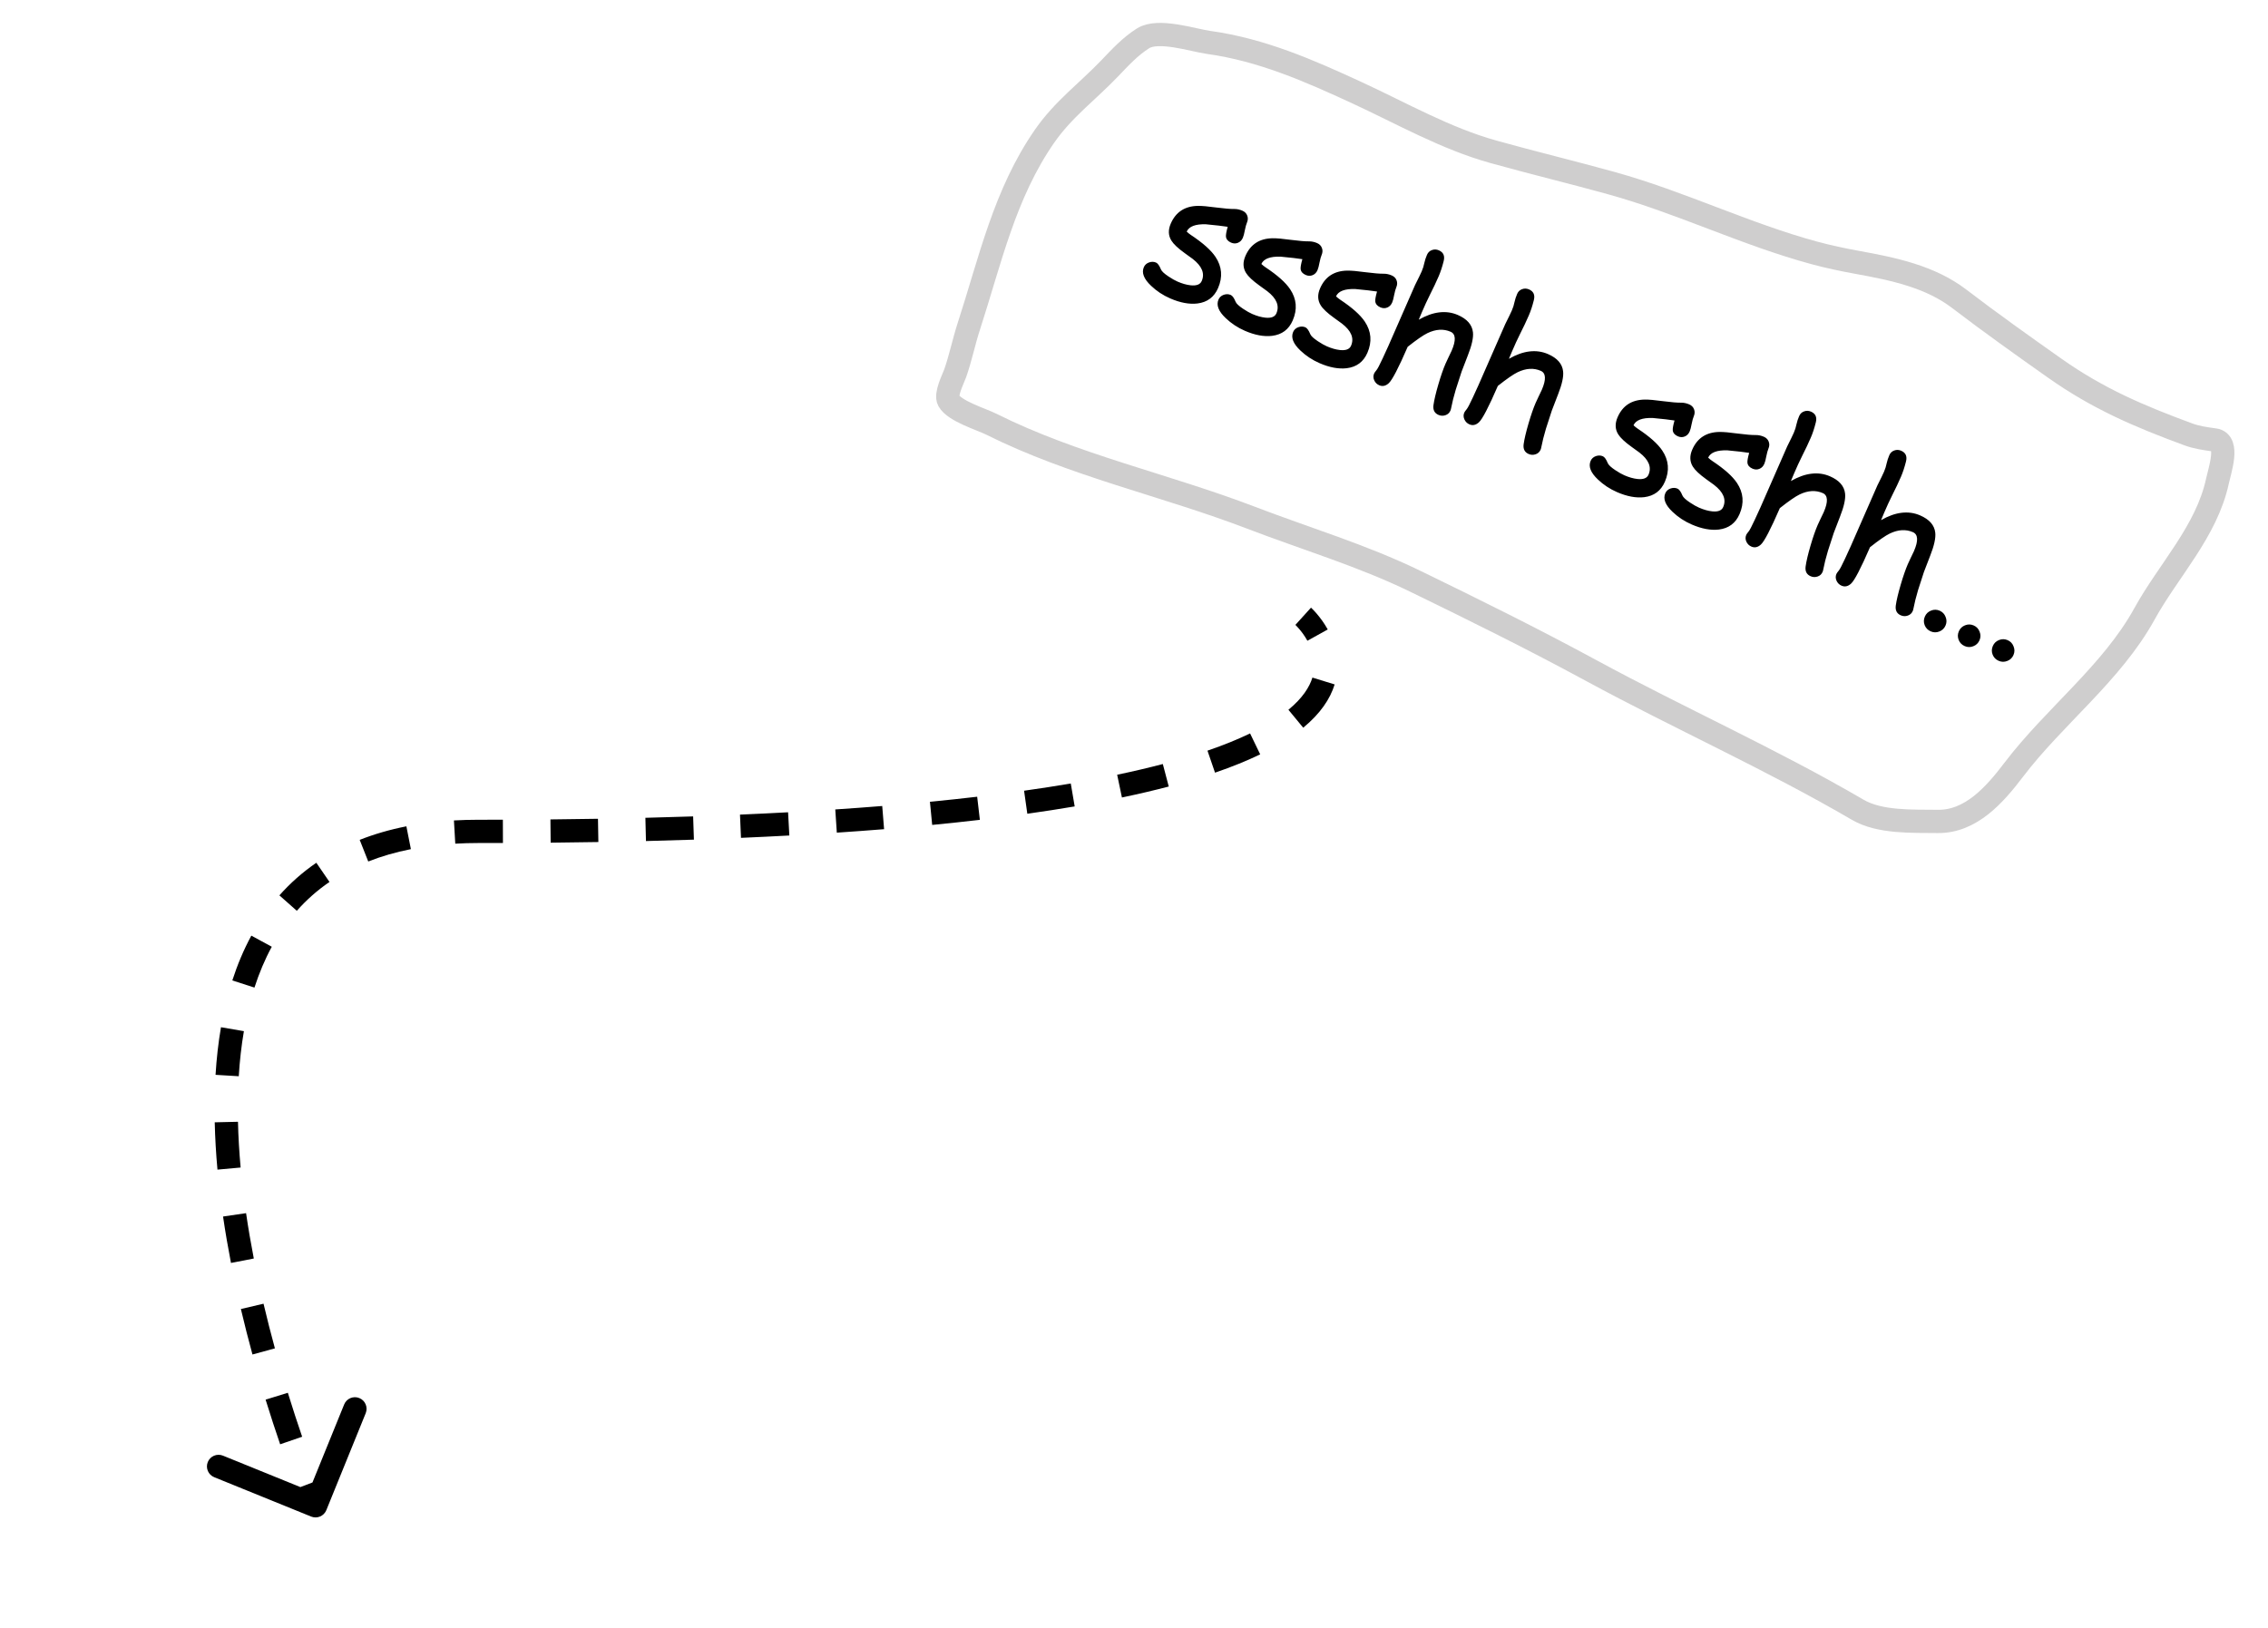 <svg width="195" height="140" viewBox="0 0 195 140" fill="none" xmlns="http://www.w3.org/2000/svg">
<path d="M105.844 20.865C105.582 20.751 105.436 20.583 105.407 20.36C105.39 20.205 105.439 19.92 105.557 19.505C105.159 19.441 104.535 19.369 103.684 19.289C102.782 19.261 102.231 19.471 102.031 19.918C102.152 20.033 102.276 20.132 102.404 20.216C103.419 20.889 104.119 21.513 104.505 22.089C105.066 22.929 105.14 23.824 104.728 24.775C104.39 25.554 103.799 25.995 102.953 26.1C102.253 26.182 101.475 26.038 100.62 25.667C99.994 25.396 99.442 25.032 98.965 24.575C98.345 23.988 98.139 23.456 98.346 22.978C98.429 22.787 98.575 22.652 98.785 22.573C99.001 22.495 99.204 22.498 99.395 22.581C99.543 22.645 99.684 22.843 99.819 23.174C99.886 23.334 100.105 23.536 100.475 23.782C100.77 23.978 101.028 24.124 101.248 24.219C101.649 24.393 102.023 24.499 102.371 24.536C102.875 24.59 103.193 24.466 103.323 24.166C103.605 23.516 103.342 22.879 102.533 22.256L101.859 21.768C101.284 21.354 100.903 20.996 100.716 20.693C100.445 20.258 100.426 19.77 100.661 19.23C101.094 18.231 101.873 17.724 102.999 17.706C103.341 17.702 103.867 17.748 104.574 17.845C105.283 17.936 105.801 17.979 106.128 17.973C106.361 17.972 106.592 18.021 106.821 18.121C107.027 18.21 107.165 18.349 107.236 18.539C107.312 18.731 107.303 18.934 107.21 19.149C107.15 19.288 107.09 19.503 107.032 19.796C106.978 20.09 106.921 20.307 106.861 20.445C106.768 20.66 106.625 20.806 106.433 20.882C106.246 20.959 106.05 20.954 105.844 20.865ZM112.264 23.648C112.001 23.534 111.855 23.366 111.827 23.144C111.809 22.988 111.859 22.703 111.976 22.289C111.578 22.224 110.954 22.152 110.103 22.073C109.201 22.045 108.65 22.255 108.451 22.702C108.571 22.816 108.696 22.916 108.824 23C109.838 23.672 110.538 24.297 110.924 24.873C111.485 25.712 111.56 26.607 111.147 27.558C110.81 28.337 110.218 28.779 109.372 28.883C108.672 28.966 107.895 28.822 107.039 28.451C106.413 28.179 105.862 27.815 105.384 27.358C104.764 26.772 104.558 26.239 104.765 25.762C104.848 25.57 104.995 25.435 105.205 25.356C105.42 25.279 105.623 25.282 105.814 25.365C105.962 25.429 106.104 25.627 106.238 25.957C106.305 26.117 106.524 26.32 106.894 26.566C107.19 26.762 107.447 26.907 107.667 27.003C108.068 27.177 108.443 27.282 108.79 27.319C109.295 27.373 109.612 27.25 109.743 26.949C110.024 26.299 109.761 25.663 108.953 25.04L108.279 24.552C107.703 24.137 107.322 23.779 107.135 23.477C106.864 23.041 106.846 22.554 107.08 22.014C107.513 21.015 108.292 20.507 109.418 20.49C109.761 20.485 110.286 20.531 110.993 20.628C111.703 20.72 112.221 20.763 112.547 20.757C112.78 20.756 113.011 20.805 113.241 20.904C113.446 20.993 113.584 21.133 113.655 21.323C113.731 21.514 113.723 21.718 113.629 21.933C113.569 22.071 113.51 22.287 113.451 22.579C113.397 22.874 113.34 23.09 113.28 23.229C113.187 23.444 113.044 23.589 112.853 23.665C112.665 23.743 112.469 23.737 112.264 23.648ZM118.683 26.432C118.42 26.318 118.275 26.15 118.246 25.927C118.228 25.772 118.278 25.487 118.396 25.072C117.998 25.008 117.373 24.936 116.522 24.856C115.62 24.828 115.07 25.038 114.87 25.485C114.991 25.6 115.115 25.699 115.243 25.783C116.257 26.456 116.957 27.08 117.343 27.656C117.905 28.496 117.979 29.391 117.567 30.342C117.229 31.121 116.637 31.562 115.792 31.667C115.092 31.749 114.314 31.605 113.459 31.234C112.833 30.963 112.281 30.599 111.803 30.142C111.184 29.555 110.977 29.023 111.184 28.545C111.267 28.354 111.414 28.219 111.624 28.14C111.839 28.063 112.042 28.066 112.234 28.148C112.382 28.213 112.523 28.41 112.658 28.741C112.725 28.901 112.943 29.103 113.314 29.349C113.609 29.545 113.867 29.691 114.086 29.786C114.488 29.96 114.862 30.066 115.209 30.103C115.714 30.157 116.031 30.034 116.162 29.733C116.444 29.083 116.18 28.446 115.372 27.823L114.698 27.335C114.123 26.921 113.741 26.563 113.555 26.26C113.284 25.825 113.265 25.337 113.499 24.797C113.932 23.799 114.712 23.291 115.838 23.273C116.18 23.269 116.705 23.315 117.413 23.412C118.122 23.503 118.64 23.546 118.966 23.54C119.199 23.539 119.431 23.588 119.66 23.688C119.866 23.777 120.004 23.916 120.075 24.106C120.151 24.298 120.142 24.501 120.049 24.716C119.989 24.855 119.929 25.07 119.87 25.363C119.817 25.657 119.76 25.874 119.699 26.012C119.606 26.228 119.464 26.373 119.272 26.449C119.085 26.527 118.889 26.521 118.683 26.432ZM123.678 35.682C123.339 35.535 123.195 35.257 123.247 34.849C123.307 34.409 123.448 33.809 123.671 33.048C123.885 32.318 124.089 31.731 124.281 31.286C124.335 31.162 124.422 30.975 124.541 30.726C124.665 30.479 124.754 30.293 124.808 30.169C125.198 29.271 125.168 28.724 124.719 28.529C124.112 28.266 123.45 28.306 122.734 28.648C122.368 28.825 121.801 29.217 121.031 29.826C120.242 31.646 119.698 32.691 119.4 32.959C119.138 33.197 118.866 33.255 118.584 33.133C118.388 33.048 118.245 32.907 118.155 32.709C118.065 32.511 118.061 32.316 118.144 32.125C118.173 32.058 118.24 31.962 118.345 31.837C118.435 31.735 118.613 31.397 118.878 30.825L119.36 29.774L121.665 24.515C121.956 23.937 122.146 23.545 122.235 23.34C122.34 23.096 122.416 22.856 122.461 22.62C122.514 22.382 122.591 22.146 122.692 21.911C122.779 21.711 122.92 21.576 123.114 21.507C123.311 21.433 123.51 21.44 123.71 21.527C124.102 21.697 124.24 22.007 124.125 22.456C124 22.953 123.857 23.387 123.696 23.76C123.478 24.262 123.235 24.778 122.965 25.308C122.71 25.817 122.471 26.335 122.248 26.862L121.982 27.496C122.602 27.14 123.19 26.93 123.746 26.865C124.309 26.797 124.842 26.871 125.343 27.089C126.137 27.433 126.569 27.927 126.642 28.572C126.695 29.026 126.549 29.689 126.205 30.562L125.668 31.956L125.165 33.509C124.99 34.097 124.858 34.624 124.769 35.091C124.753 35.181 124.732 35.254 124.707 35.311C124.622 35.507 124.48 35.639 124.281 35.706C124.08 35.777 123.878 35.769 123.678 35.682ZM131.43 39.044C131.091 38.897 130.948 38.619 131 38.21C131.06 37.771 131.201 37.17 131.423 36.41C131.638 35.679 131.841 35.092 132.034 34.648C132.088 34.523 132.174 34.337 132.294 34.088C132.418 33.841 132.507 33.655 132.561 33.531C132.95 32.633 132.92 32.086 132.471 31.891C131.864 31.628 131.203 31.668 130.487 32.01C130.121 32.186 129.553 32.579 128.784 33.188C127.995 35.008 127.451 36.053 127.153 36.321C126.891 36.559 126.619 36.617 126.337 36.495C126.141 36.41 125.998 36.268 125.908 36.07C125.817 35.872 125.814 35.678 125.897 35.486C125.926 35.42 125.993 35.324 126.098 35.199C126.188 35.096 126.366 34.759 126.631 34.187L127.112 33.135L129.418 27.876C129.708 27.298 129.898 26.907 129.987 26.701C130.093 26.457 130.168 26.218 130.214 25.982C130.266 25.744 130.343 25.507 130.445 25.273C130.532 25.072 130.672 24.938 130.867 24.869C131.064 24.795 131.262 24.802 131.463 24.889C131.855 25.058 131.993 25.368 131.877 25.818C131.753 26.314 131.61 26.749 131.448 27.122C131.231 27.623 130.987 28.14 130.717 28.67C130.463 29.178 130.224 29.696 130.001 30.224L129.735 30.858C130.354 30.502 130.942 30.291 131.499 30.226C132.062 30.158 132.594 30.233 133.096 30.451C133.889 30.794 134.322 31.289 134.394 31.933C134.447 32.388 134.302 33.051 133.957 33.923L133.421 35.317L132.918 36.87C132.742 37.459 132.61 37.986 132.521 38.453C132.505 38.542 132.485 38.616 132.46 38.673C132.375 38.869 132.233 39 132.033 39.067C131.832 39.139 131.631 39.131 131.43 39.044ZM144.26 37.523C143.997 37.408 143.852 37.24 143.823 37.018C143.806 36.863 143.855 36.578 143.973 36.163C143.575 36.098 142.95 36.026 142.099 35.947C141.197 35.919 140.647 36.129 140.447 36.576C140.568 36.691 140.692 36.79 140.82 36.874C141.834 37.546 142.534 38.171 142.92 38.747C143.482 39.586 143.556 40.481 143.144 41.432C142.806 42.211 142.214 42.653 141.369 42.757C140.669 42.84 139.891 42.696 139.036 42.325C138.41 42.053 137.858 41.689 137.381 41.232C136.761 40.646 136.554 40.114 136.762 39.636C136.844 39.444 136.991 39.309 137.201 39.23C137.416 39.153 137.62 39.156 137.811 39.239C137.959 39.303 138.1 39.501 138.235 39.832C138.302 39.991 138.521 40.194 138.891 40.44C139.186 40.636 139.444 40.782 139.664 40.877C140.065 41.051 140.439 41.157 140.787 41.194C141.291 41.248 141.609 41.124 141.739 40.823C142.021 40.173 141.758 39.537 140.949 38.914L140.275 38.426C139.7 38.012 139.319 37.653 139.132 37.351C138.861 36.916 138.842 36.428 139.076 35.888C139.509 34.889 140.289 34.381 141.415 34.364C141.757 34.359 142.282 34.405 142.99 34.502C143.699 34.594 144.217 34.637 144.543 34.631C144.777 34.63 145.008 34.679 145.237 34.778C145.443 34.867 145.581 35.007 145.652 35.197C145.728 35.389 145.719 35.592 145.626 35.807C145.566 35.946 145.506 36.161 145.448 36.453C145.394 36.748 145.337 36.965 145.277 37.103C145.183 37.318 145.041 37.464 144.849 37.539C144.662 37.617 144.466 37.612 144.26 37.523ZM150.68 40.306C150.417 40.192 150.271 40.024 150.243 39.801C150.225 39.646 150.275 39.361 150.392 38.947C149.994 38.882 149.37 38.81 148.519 38.73C147.617 38.703 147.066 38.912 146.866 39.359C146.987 39.474 147.111 39.573 147.24 39.657C148.254 40.33 148.954 40.954 149.34 41.53C149.901 42.37 149.976 43.265 149.563 44.216C149.226 44.995 148.634 45.436 147.788 45.541C147.088 45.623 146.31 45.479 145.455 45.108C144.829 44.837 144.277 44.473 143.8 44.016C143.18 43.429 142.974 42.897 143.181 42.419C143.264 42.228 143.41 42.093 143.621 42.014C143.836 41.937 144.039 41.94 144.23 42.023C144.378 42.087 144.52 42.284 144.654 42.615C144.721 42.775 144.94 42.977 145.31 43.223C145.606 43.419 145.863 43.565 146.083 43.66C146.484 43.834 146.859 43.94 147.206 43.977C147.71 44.031 148.028 43.908 148.158 43.607C148.44 42.957 148.177 42.32 147.368 41.697L146.694 41.209C146.119 40.795 145.738 40.437 145.551 40.134C145.28 39.699 145.262 39.211 145.496 38.671C145.929 37.673 146.708 37.165 147.834 37.148C148.177 37.143 148.702 37.189 149.409 37.286C150.119 37.378 150.636 37.42 150.963 37.414C151.196 37.413 151.427 37.462 151.657 37.562C151.862 37.651 152 37.791 152.071 37.98C152.147 38.172 152.138 38.375 152.045 38.59C151.985 38.729 151.926 38.944 151.867 39.237C151.813 39.532 151.756 39.748 151.696 39.887C151.603 40.102 151.46 40.247 151.268 40.323C151.081 40.401 150.885 40.395 150.68 40.306ZM155.674 49.556C155.335 49.409 155.192 49.132 155.244 48.723C155.304 48.283 155.445 47.683 155.667 46.922C155.881 46.192 156.085 45.605 156.278 45.16C156.332 45.036 156.418 44.849 156.538 44.6C156.662 44.353 156.751 44.168 156.805 44.043C157.194 43.145 157.164 42.598 156.715 42.404C156.108 42.141 155.447 42.18 154.731 42.522C154.365 42.699 153.797 43.091 153.028 43.7C152.238 45.521 151.695 46.565 151.397 46.833C151.135 47.072 150.862 47.13 150.581 47.007C150.385 46.922 150.242 46.781 150.151 46.583C150.061 46.385 150.058 46.19 150.141 45.999C150.17 45.932 150.237 45.836 150.342 45.712C150.432 45.609 150.609 45.271 150.874 44.699L151.356 43.648L153.662 38.389C153.952 37.811 154.142 37.419 154.231 37.214C154.337 36.97 154.412 36.73 154.458 36.495C154.51 36.256 154.587 36.02 154.689 35.786C154.776 35.585 154.916 35.45 155.111 35.381C155.307 35.307 155.506 35.314 155.707 35.401C156.099 35.571 156.237 35.881 156.121 36.33C155.997 36.827 155.854 37.262 155.692 37.634C155.475 38.136 155.231 38.652 154.961 39.182C154.707 39.691 154.468 40.209 154.245 40.736L153.978 41.37C154.598 41.015 155.186 40.804 155.743 40.739C156.306 40.671 156.838 40.745 157.34 40.963C158.133 41.307 158.566 41.801 158.638 42.446C158.691 42.9 158.545 43.563 158.201 44.436L157.665 45.83L157.162 47.383C156.986 47.971 156.854 48.498 156.765 48.965C156.749 49.055 156.729 49.128 156.704 49.185C156.619 49.381 156.477 49.513 156.277 49.58C156.076 49.651 155.875 49.644 155.674 49.556ZM163.427 52.918C163.088 52.771 162.944 52.493 162.996 52.084C163.056 51.645 163.197 51.045 163.42 50.284C163.634 49.554 163.838 48.966 164.03 48.522C164.084 48.398 164.171 48.211 164.29 47.962C164.414 47.715 164.503 47.529 164.557 47.405C164.947 46.507 164.917 45.96 164.468 45.765C163.861 45.502 163.199 45.542 162.483 45.884C162.117 46.06 161.55 46.453 160.78 47.062C159.991 48.882 159.447 49.927 159.149 50.195C158.887 50.433 158.615 50.491 158.333 50.369C158.137 50.284 157.994 50.142 157.904 49.944C157.814 49.746 157.81 49.552 157.893 49.361C157.922 49.294 157.989 49.198 158.094 49.073C158.184 48.97 158.362 48.633 158.627 48.061L159.109 47.009L161.414 41.751C161.705 41.172 161.895 40.781 161.984 40.575C162.089 40.332 162.165 40.092 162.21 39.856C162.263 39.618 162.34 39.381 162.441 39.147C162.528 38.947 162.669 38.812 162.863 38.743C163.06 38.669 163.259 38.676 163.459 38.763C163.851 38.933 163.989 39.242 163.874 39.692C163.749 40.188 163.606 40.623 163.445 40.996C163.227 41.498 162.984 42.014 162.714 42.544C162.459 43.052 162.221 43.57 161.997 44.098L161.731 44.732C162.351 44.376 162.939 44.166 163.495 44.1C164.058 44.032 164.591 44.107 165.092 44.325C165.886 44.669 166.318 45.163 166.391 45.807C166.444 46.262 166.298 46.925 165.954 47.798L165.417 49.191L164.914 50.745C164.739 51.333 164.607 51.86 164.518 52.327C164.502 52.416 164.481 52.49 164.456 52.547C164.371 52.743 164.229 52.874 164.03 52.941C163.829 53.013 163.628 53.005 163.427 52.918ZM166.001 54.298C165.753 54.191 165.58 54.014 165.482 53.767C165.385 53.52 165.39 53.273 165.498 53.024C165.603 52.781 165.78 52.61 166.026 52.513C166.275 52.41 166.523 52.413 166.772 52.521C167.016 52.627 167.185 52.805 167.281 53.056C167.383 53.305 167.381 53.551 167.275 53.795C167.168 54.044 166.988 54.215 166.737 54.311C166.49 54.408 166.245 54.404 166.001 54.298ZM168.923 55.565C168.674 55.458 168.501 55.28 168.404 55.034C168.306 54.787 168.312 54.539 168.419 54.291C168.525 54.047 168.701 53.877 168.948 53.779C169.196 53.677 169.445 53.68 169.693 53.788C169.937 53.893 170.107 54.072 170.202 54.323C170.304 54.572 170.303 54.818 170.197 55.062C170.089 55.31 169.91 55.482 169.658 55.578C169.412 55.675 169.166 55.671 168.923 55.565ZM171.844 56.832C171.596 56.724 171.423 56.547 171.325 56.3C171.228 56.054 171.233 55.806 171.341 55.558C171.446 55.314 171.623 55.144 171.869 55.046C172.118 54.944 172.367 54.947 172.615 55.054C172.859 55.16 173.028 55.339 173.124 55.59C173.226 55.839 173.224 56.085 173.118 56.329C173.011 56.577 172.831 56.749 172.58 56.844C172.333 56.942 172.088 56.938 171.844 56.832Z" fill="black"/>
<path d="M176.652 31.657C173.883 29.702 171.141 27.752 168.447 25.694C165.942 23.78 162.775 23.125 159.673 22.562C158.426 22.336 157.193 22.074 156.016 21.755C150.034 20.134 144.528 17.408 138.545 15.75C135.176 14.816 131.761 13.993 128.402 13.056C124.298 11.913 120.54 9.763 116.701 7.989C112.546 6.069 108.471 4.281 103.921 3.648C102.547 3.457 99.588 2.463 98.272 3.3C97.17 4 96.312 4.936 95.419 5.87C93.499 7.878 91.435 9.377 89.821 11.698C86.365 16.668 85.13 22.429 83.292 28.084C82.86 29.413 82.59 30.784 82.126 32.102C81.956 32.586 81.263 33.91 81.563 34.451C82.067 35.362 84.384 36.057 85.225 36.478C92.343 40.038 100.177 41.693 107.569 44.527C112.279 46.333 117.11 47.767 121.661 49.978C126.749 52.45 131.835 54.968 136.807 57.666C144.372 61.77 152.292 65.298 159.718 69.637C161.633 70.757 164.456 70.615 166.59 70.644C169.447 70.684 171.49 68.371 173.142 66.196C176.636 61.596 181.57 57.895 184.381 52.792C186.446 49.042 189.722 45.705 190.658 41.36C190.857 40.435 191.697 38.016 190.423 37.838L190.346 37.828C189.581 37.721 188.866 37.622 188.131 37.351C183.897 35.788 180.38 34.289 176.652 31.657Z" stroke="#CFCECE" stroke-width="2" stroke-linecap="round"/>
<path d="M41.13 71.5L41.13 72.5L41.13 71.5ZM26.754 130.427C27.266 130.634 27.849 130.388 28.057 129.876L31.443 121.537C31.651 121.026 31.405 120.443 30.893 120.235C30.381 120.027 29.798 120.273 29.59 120.785L26.58 128.197L19.168 125.187C18.656 124.98 18.073 125.226 17.865 125.738C17.658 126.249 17.904 126.833 18.416 127.04L26.754 130.427ZM112.047 53.001C111.376 53.742 111.376 53.742 111.376 53.742C111.376 53.742 111.376 53.742 111.375 53.742C111.375 53.742 111.375 53.741 111.375 53.741C111.375 53.741 111.374 53.741 111.374 53.74C111.374 53.74 111.373 53.74 111.373 53.74C111.373 53.739 111.373 53.74 111.374 53.74C111.376 53.742 111.38 53.746 111.387 53.752C111.4 53.765 111.421 53.786 111.45 53.815C111.508 53.873 111.594 53.965 111.697 54.084C111.904 54.326 112.171 54.675 112.409 55.105L114.158 54.135C113.839 53.56 113.487 53.1 113.215 52.783C113.079 52.623 112.96 52.498 112.873 52.41C112.83 52.366 112.794 52.331 112.768 52.306C112.755 52.293 112.744 52.283 112.735 52.275C112.731 52.271 112.728 52.268 112.725 52.265C112.723 52.264 112.722 52.263 112.721 52.262C112.72 52.261 112.72 52.261 112.719 52.26C112.719 52.26 112.719 52.26 112.719 52.26C112.719 52.26 112.718 52.26 112.718 52.26C112.718 52.259 112.718 52.259 112.047 53.001ZM112.84 58.273C112.592 59.079 112.007 60.026 110.777 61.041L112.049 62.584C113.515 61.375 114.365 60.116 114.751 58.861L112.84 58.273ZM107.48 63.075C106.447 63.575 105.235 64.072 103.817 64.558L104.466 66.45C105.947 65.942 107.235 65.415 108.35 64.876L107.48 63.075ZM99.979 65.707C98.777 66.023 97.47 66.331 96.052 66.628L96.462 68.585C97.91 68.282 99.249 67.967 100.488 67.642L99.979 65.707ZM92.064 67.381C90.799 67.597 89.462 67.804 88.049 68.003L88.328 69.983C89.758 69.782 91.115 69.572 92.4 69.353L92.064 67.381ZM84.016 68.52C82.718 68.672 81.365 68.817 79.955 68.954L80.148 70.944C81.571 70.806 82.936 70.66 84.248 70.507L84.016 68.52ZM75.853 69.317C74.551 69.422 73.206 69.521 71.816 69.613L71.949 71.609C73.348 71.516 74.702 71.416 76.013 71.311L75.853 69.317ZM67.758 69.857C66.418 69.93 65.04 69.997 63.623 70.058L63.709 72.056C65.133 71.995 66.519 71.927 67.867 71.854L67.758 69.857ZM59.595 70.212C58.259 70.257 56.891 70.297 55.49 70.332L55.539 72.331C56.946 72.296 58.32 72.256 59.662 72.211L59.595 70.212ZM51.413 70.416C50.079 70.439 48.716 70.457 47.325 70.471L47.345 72.471C48.74 72.457 50.108 72.439 51.447 72.416L51.413 70.416ZM43.236 70.497C42.541 70.499 41.839 70.5 41.13 70.5L41.13 72.5C41.841 72.5 42.545 72.499 43.242 72.497L43.236 70.497ZM41.13 70.5C40.41 70.5 39.71 70.52 39.029 70.559L39.144 72.556C39.785 72.519 40.447 72.5 41.13 72.5L41.13 70.5ZM34.94 71.065C33.495 71.351 32.159 71.742 30.926 72.229L31.662 74.089C32.774 73.649 33.993 73.291 35.328 73.027L34.94 71.065ZM27.198 74.199C25.999 75.021 24.944 75.962 24.022 77.003L25.52 78.329C26.335 77.408 27.267 76.576 28.329 75.848L27.198 74.199ZM21.61 80.466C20.95 81.681 20.41 82.972 19.975 84.319L21.878 84.933C22.279 83.692 22.772 82.516 23.367 81.421L21.61 80.466ZM18.999 88.343C18.77 89.677 18.618 91.046 18.533 92.436L20.529 92.558C20.61 91.232 20.754 89.936 20.97 88.681L18.999 88.343ZM18.462 96.52C18.493 97.871 18.574 99.232 18.697 100.589L20.689 100.409C20.57 99.091 20.491 97.776 20.461 96.474L18.462 96.52ZM19.178 104.623C19.375 105.97 19.605 107.305 19.859 108.615L21.822 108.234C21.574 106.952 21.349 105.648 21.157 104.333L19.178 104.623ZM20.711 112.578C21.029 113.928 21.365 115.236 21.707 116.488L23.636 115.961C23.299 114.73 22.97 113.444 22.658 112.12L20.711 112.578ZM22.836 120.371C23.27 121.775 23.694 123.064 24.087 124.211L25.979 123.561C25.592 122.433 25.174 121.163 24.748 119.781L22.836 120.371ZM25.47 128.028C25.697 128.62 25.881 129.084 26.009 129.4C26.072 129.558 26.122 129.679 26.156 129.761C26.173 129.802 26.186 129.834 26.195 129.855C26.2 129.866 26.203 129.874 26.206 129.88C26.207 129.883 26.208 129.885 26.208 129.886C26.209 129.887 26.209 129.888 26.209 129.888C26.209 129.888 26.209 129.889 26.209 129.889C26.209 129.889 26.209 129.889 26.209 129.889C26.209 129.889 26.209 129.889 26.209 129.889C26.209 129.889 26.209 129.889 27.131 129.5C28.052 129.111 28.052 129.111 28.052 129.111C28.052 129.111 28.052 129.111 28.052 129.111C28.052 129.111 28.052 129.111 28.052 129.111C28.052 129.111 28.052 129.111 28.052 129.111C28.052 129.111 28.052 129.11 28.051 129.11C28.051 129.109 28.05 129.107 28.049 129.105C28.047 129.1 28.044 129.093 28.041 129.084C28.032 129.065 28.02 129.036 28.004 128.997C27.972 128.92 27.925 128.803 27.863 128.651C27.74 128.345 27.56 127.893 27.338 127.313L25.47 128.028ZM41.13 71.5L41.13 72.5L41.13 71.5ZM26.754 130.427C27.266 130.634 27.849 130.388 28.057 129.876L31.443 121.537C31.651 121.026 31.405 120.443 30.893 120.235C30.381 120.027 29.798 120.273 29.59 120.785L26.58 128.197L19.168 125.187C18.656 124.98 18.073 125.226 17.865 125.738C17.658 126.249 17.904 126.833 18.416 127.04L26.754 130.427ZM112.047 53.001C111.376 53.742 111.376 53.742 111.376 53.742C111.376 53.742 111.376 53.742 111.375 53.742C111.375 53.742 111.375 53.741 111.375 53.741C111.375 53.741 111.374 53.741 111.374 53.74C111.374 53.74 111.373 53.74 111.373 53.74C111.373 53.739 111.373 53.74 111.374 53.74C111.376 53.742 111.38 53.746 111.387 53.752C111.4 53.765 111.421 53.786 111.45 53.815C111.508 53.873 111.594 53.965 111.697 54.084C111.904 54.326 112.171 54.675 112.409 55.105L114.158 54.135C113.839 53.56 113.487 53.1 113.215 52.783C113.079 52.623 112.96 52.498 112.873 52.41C112.83 52.366 112.794 52.331 112.768 52.306C112.755 52.293 112.744 52.283 112.735 52.275C112.731 52.271 112.728 52.268 112.725 52.265C112.723 52.264 112.722 52.263 112.721 52.262C112.72 52.261 112.72 52.261 112.719 52.26C112.719 52.26 112.719 52.26 112.719 52.26C112.719 52.26 112.718 52.26 112.718 52.26C112.718 52.259 112.718 52.259 112.047 53.001ZM112.84 58.273C112.592 59.079 112.007 60.026 110.777 61.041L112.049 62.584C113.515 61.375 114.365 60.116 114.751 58.861L112.84 58.273ZM107.48 63.075C106.447 63.575 105.235 64.072 103.817 64.558L104.466 66.45C105.947 65.942 107.235 65.415 108.35 64.876L107.48 63.075ZM99.979 65.707C98.777 66.023 97.47 66.331 96.052 66.628L96.462 68.585C97.91 68.282 99.249 67.967 100.488 67.642L99.979 65.707ZM92.064 67.381C90.799 67.597 89.462 67.804 88.049 68.003L88.328 69.983C89.758 69.782 91.115 69.572 92.4 69.353L92.064 67.381ZM84.016 68.52C82.718 68.672 81.365 68.817 79.955 68.954L80.148 70.944C81.571 70.806 82.936 70.66 84.248 70.507L84.016 68.52ZM75.853 69.317C74.551 69.422 73.206 69.521 71.816 69.613L71.949 71.609C73.348 71.516 74.702 71.416 76.013 71.311L75.853 69.317ZM67.758 69.857C66.418 69.93 65.04 69.997 63.623 70.058L63.709 72.056C65.133 71.995 66.519 71.927 67.867 71.854L67.758 69.857ZM59.595 70.212C58.259 70.257 56.891 70.297 55.49 70.332L55.539 72.331C56.946 72.296 58.32 72.256 59.662 72.211L59.595 70.212ZM51.413 70.416C50.079 70.439 48.716 70.457 47.325 70.471L47.345 72.471C48.74 72.457 50.108 72.439 51.447 72.416L51.413 70.416ZM43.236 70.497C42.541 70.499 41.839 70.5 41.13 70.5L41.13 72.5C41.841 72.5 42.545 72.499 43.242 72.497L43.236 70.497ZM41.13 70.5C40.41 70.5 39.71 70.52 39.029 70.559L39.144 72.556C39.785 72.519 40.447 72.5 41.13 72.5L41.13 70.5ZM34.94 71.065C33.495 71.351 32.159 71.742 30.926 72.229L31.662 74.089C32.774 73.649 33.993 73.291 35.328 73.027L34.94 71.065ZM27.198 74.199C25.999 75.021 24.944 75.962 24.022 77.003L25.52 78.329C26.335 77.408 27.267 76.576 28.329 75.848L27.198 74.199ZM21.61 80.466C20.95 81.681 20.41 82.972 19.975 84.319L21.878 84.933C22.279 83.692 22.772 82.516 23.367 81.421L21.61 80.466ZM18.999 88.343C18.77 89.677 18.618 91.046 18.533 92.436L20.529 92.558C20.61 91.232 20.754 89.936 20.97 88.681L18.999 88.343ZM18.462 96.52C18.493 97.871 18.574 99.232 18.697 100.589L20.689 100.409C20.57 99.091 20.491 97.776 20.461 96.474L18.462 96.52ZM19.178 104.623C19.375 105.97 19.605 107.305 19.859 108.615L21.822 108.234C21.574 106.952 21.349 105.648 21.157 104.333L19.178 104.623ZM20.711 112.578C21.029 113.928 21.365 115.236 21.707 116.488L23.636 115.961C23.299 114.73 22.97 113.444 22.658 112.12L20.711 112.578ZM22.836 120.371C23.27 121.775 23.694 123.064 24.087 124.211L25.979 123.561C25.592 122.433 25.174 121.163 24.748 119.781L22.836 120.371ZM25.47 128.028C25.697 128.62 25.881 129.084 26.009 129.4C26.072 129.558 26.122 129.679 26.156 129.761C26.173 129.802 26.186 129.834 26.195 129.855C26.2 129.866 26.203 129.874 26.206 129.88C26.207 129.883 26.208 129.885 26.208 129.886C26.209 129.887 26.209 129.888 26.209 129.888C26.209 129.888 26.209 129.889 26.209 129.889C26.209 129.889 26.209 129.889 26.209 129.889C26.209 129.889 26.209 129.889 26.209 129.889C26.209 129.889 26.209 129.889 27.131 129.5C28.052 129.111 28.052 129.111 28.052 129.111C28.052 129.111 28.052 129.111 28.052 129.111C28.052 129.111 28.052 129.111 28.052 129.111C28.052 129.111 28.052 129.111 28.052 129.111C28.052 129.111 28.052 129.11 28.051 129.11C28.051 129.109 28.05 129.107 28.049 129.105C28.047 129.1 28.044 129.093 28.041 129.084C28.032 129.065 28.02 129.036 28.004 128.997C27.972 128.92 27.925 128.803 27.863 128.651C27.74 128.345 27.56 127.893 27.338 127.313L25.47 128.028Z" fill="black"/>
</svg>
